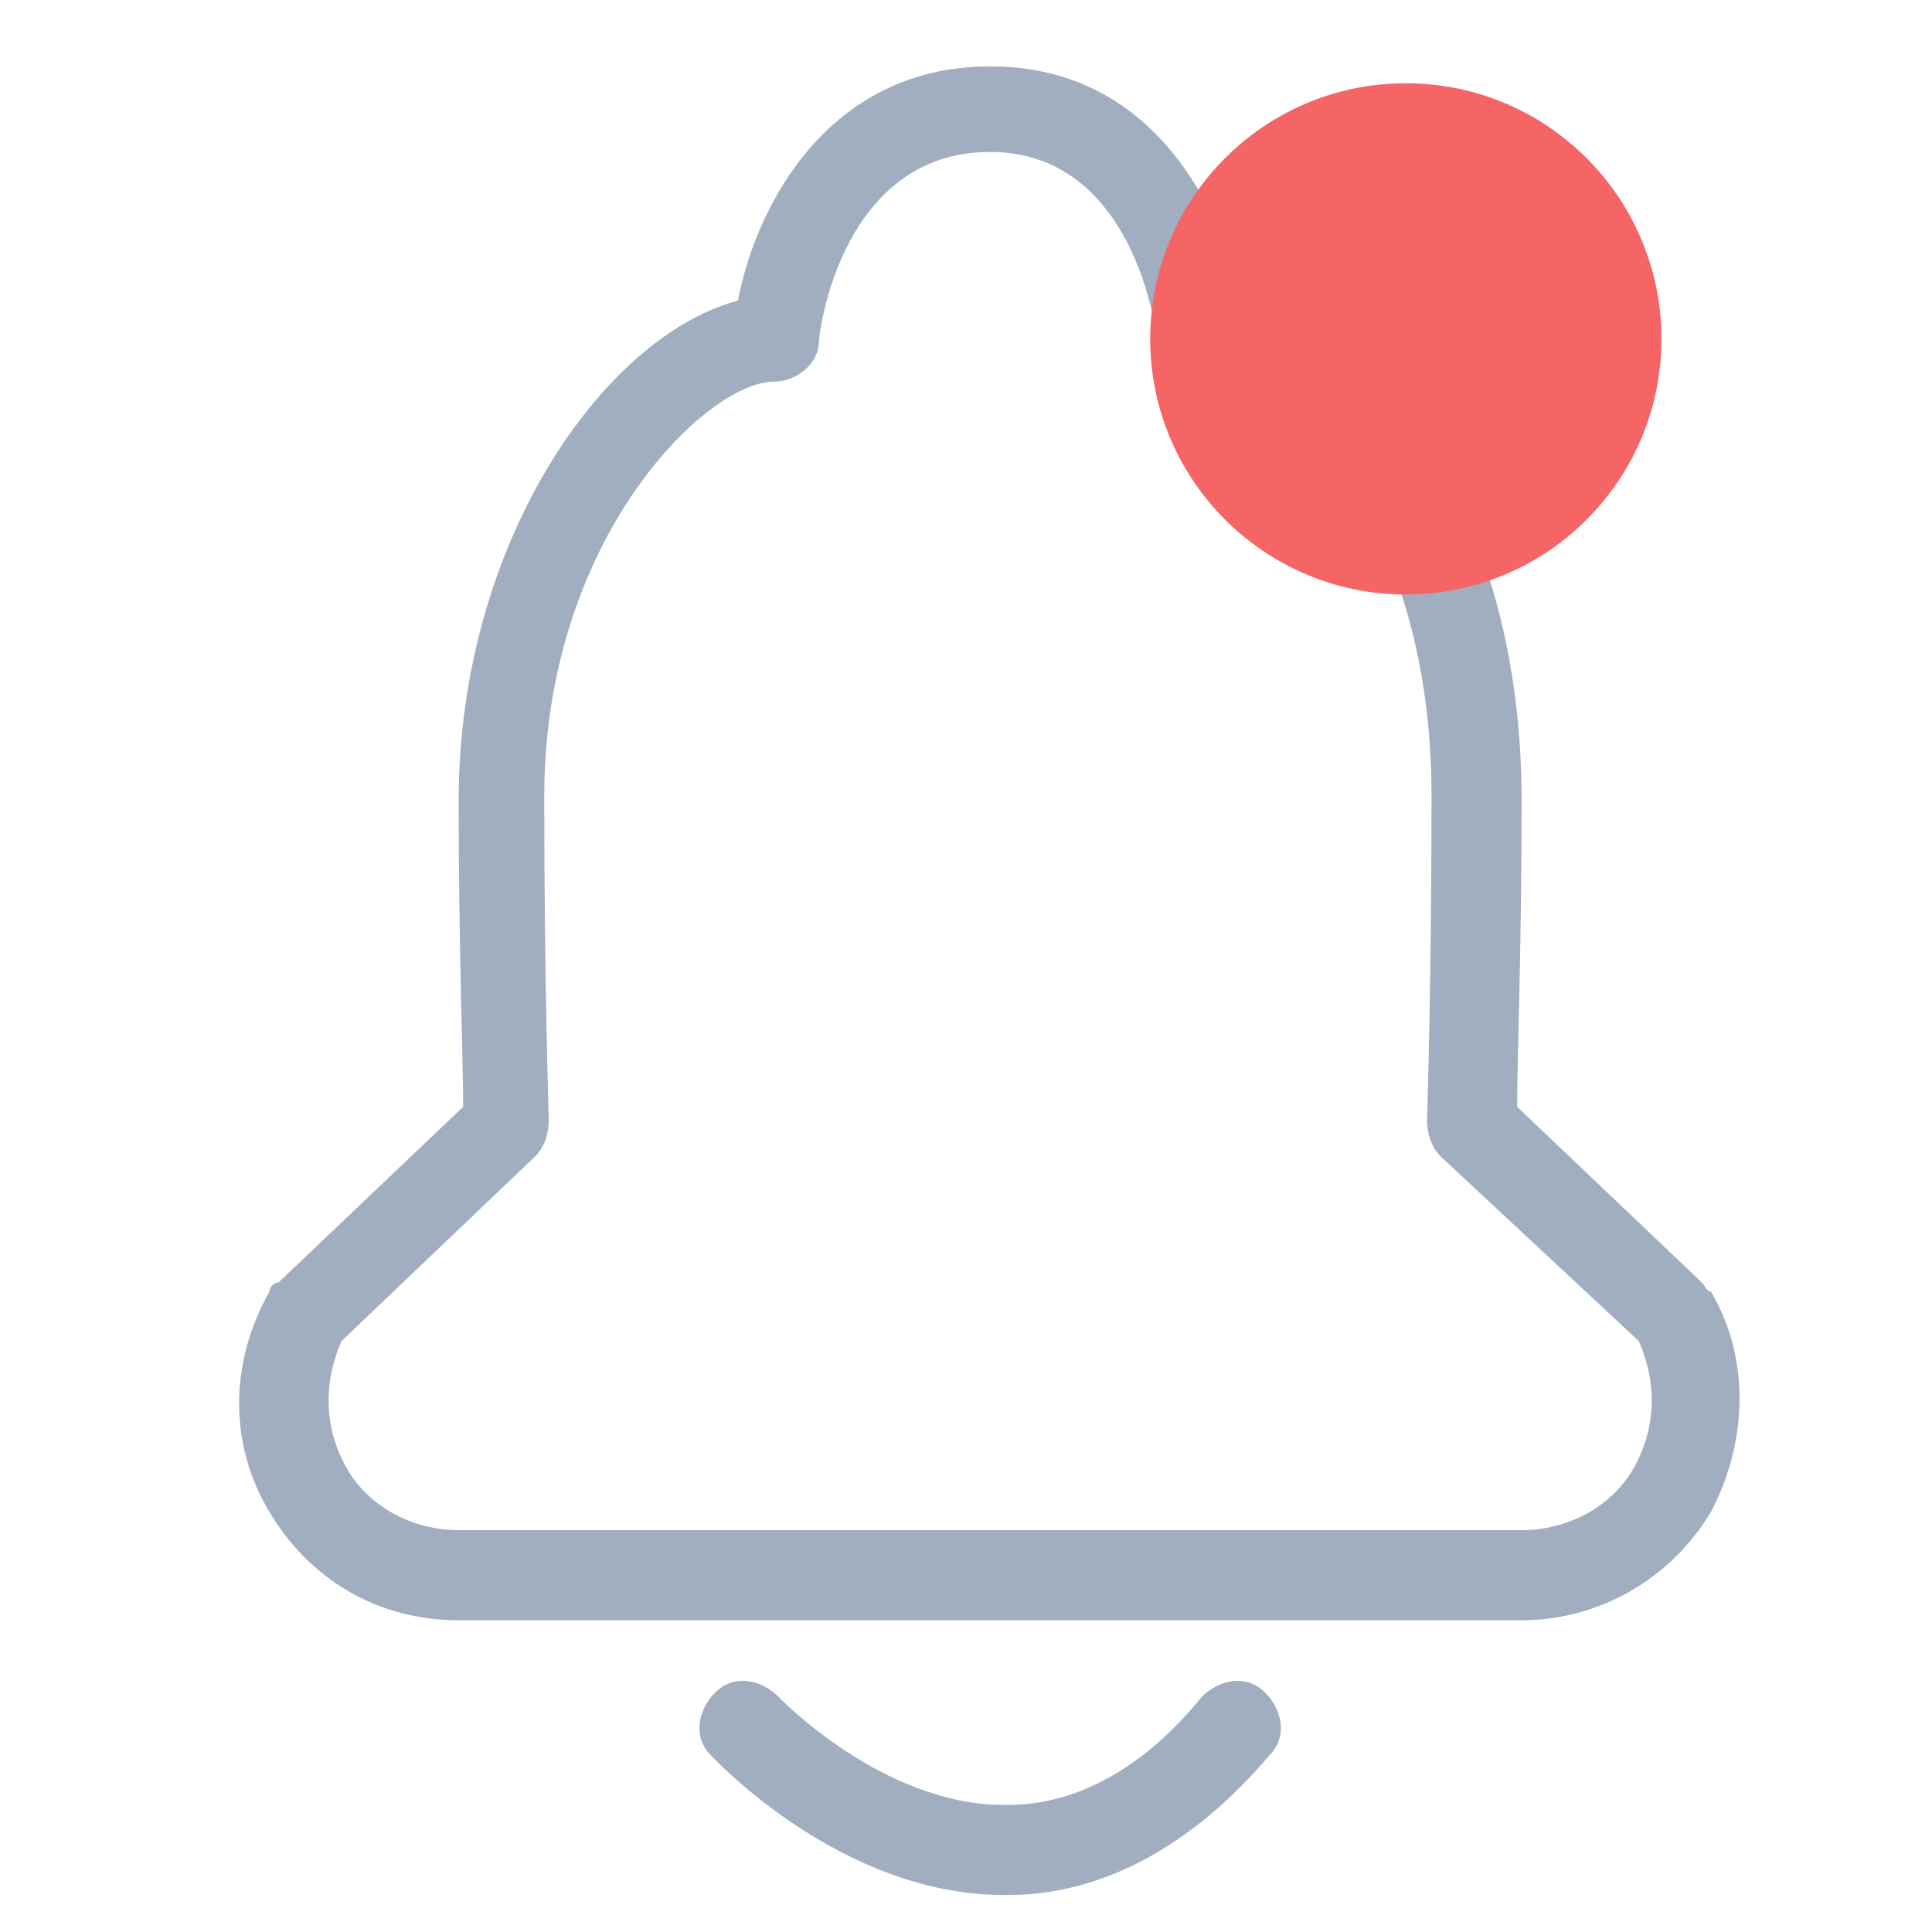 <?xml version="1.0" encoding="UTF-8" standalone="no"?>
<!-- Generator: Adobe Illustrator 23.0.3, SVG Export Plug-In . SVG Version: 6.00 Build 0)  -->

<svg
   version="1.1"
   id="Layer_1"
   x="0px"
   y="0px"
   viewBox="0 0 32 32"
   xml:space="preserve"
   sodipodi:docname="notification-with-circle.svg"
   width="32"
   height="32"
   inkscape:version="1.2 (dc2aedaf03, 2022-05-15)"
   xmlns:inkscape="http://www.inkscape.org/namespaces/inkscape"
   xmlns:sodipodi="http://sodipodi.sourceforge.net/DTD/sodipodi-0.dtd"
   xmlns="http://www.w3.org/2000/svg"
   xmlns:svg="http://www.w3.org/2000/svg"><defs
   id="defs18261" /><sodipodi:namedview
   id="namedview18259"
   pagecolor="#ffffff"
   bordercolor="#666666"
   borderopacity="1.0"
   inkscape:showpageshadow="2"
   inkscape:pageopacity="0.0"
   inkscape:pagecheckerboard="0"
   inkscape:deskcolor="#d1d1d1"
   showgrid="false"
   inkscape:zoom="9.62"
   inkscape:cx="-5.4573805"
   inkscape:cy="30.613306"
   inkscape:window-width="1920"
   inkscape:window-height="1051"
   inkscape:window-x="-9"
   inkscape:window-y="-9"
   inkscape:window-maximized="1"
   inkscape:current-layer="Layer_1" />

<g
   id="g18256"
   transform="matrix(0.746,0,0,0.746,-2.25,-3.675)"
   style="fill:#a0aec0;fill-opacity:1;stroke-width:1;stroke-dasharray:none">
	<g
   id="g18254"
   style="fill:#a0aec0;fill-opacity:1;stroke-width:1;stroke-dasharray:none">
		<path
   class="st43"
   d="M 36.8,40.9 H 13.2 C 11.4,40.9 9.9,40 9,38.5 8.1,37 8.1,35.2 9,33.6 9,33.5 9.1,33.4 9.2,33.4 l 4.1,-3.9 c 0,-1 -0.1,-3.5 -0.1,-6.8 0,-5.7 3.2,-10.3 6.2,-11.1 0.4,-2.1 2,-5.2 5.6,-5.2 0,0 0,0 0,0 3.6,0 5.1,3.1 5.6,5.2 3.1,0.7 6.2,4.8 6.2,11.1 0,3.3 -0.1,5.8 -0.1,6.8 l 4.1,3.9 c 0.1,0.1 0.1,0.2 0.2,0.2 0.9,1.5 0.8,3.4 0,4.9 -0.9,1.5 -2.5,2.4 -4.2,2.4 z M 10.6,34.7 c -0.4,0.9 -0.4,1.9 0.1,2.8 0.5,0.9 1.5,1.4 2.5,1.4 h 23.6 c 1,0 2,-0.5 2.5,-1.4 0.5,-0.9 0.5,-1.9 0.1,-2.8 L 35,30.6 c -0.2,-0.2 -0.3,-0.5 -0.3,-0.8 0,0 0.1,-3 0.1,-7.2 0,-5.9 -3,-9.2 -5.1,-9.2 -0.5,0 -0.9,-0.4 -1,-0.9 v 0 c 0,-0.2 -0.5,-4.2 -3.7,-4.2 0,0 0,0 0,0 -3.3,0 -3.8,4 -3.8,4.2 0,0.5 -0.5,0.9 -1,0.9 -1.5,0 -5.1,3.5 -5.1,9.2 0,4.2 0.1,7.1 0.1,7.2 0,0.3 -0.1,0.6 -0.3,0.8 z"
   id="path18250"
   style="fill:#a0aec0;fill-opacity:1;stroke-width:1;stroke-dasharray:none" />
		<path
   class="st43"
   d="m 25.3,47 c -3.6,0 -6.4,-3 -6.5,-3.1 -0.4,-0.4 -0.3,-1 0.1,-1.4 0.4,-0.4 1,-0.3 1.4,0.1 0,0 2.3,2.4 5,2.4 0,0 0.1,0 0.1,0 1.5,0 3,-0.8 4.3,-2.4 0.4,-0.4 1,-0.5 1.4,-0.1 0.4,0.4 0.5,1 0.1,1.4 -1.7,2 -3.7,3.1 -5.8,3.1 -0.1,0 -0.1,0 -0.1,0 z"
   id="path18252"
   style="fill:#a0aec0;fill-opacity:1;stroke-width:1;stroke-dasharray:none" />
	</g>
</g>
<circle
   style="fill:#f56565;fill-opacity:1;stroke:#a0aec0;stroke-width:0;stroke-linecap:square;stroke-linejoin:bevel;stroke-miterlimit:5.4;stroke-dasharray:none;stroke-opacity:1;paint-order:fill markers stroke"
   id="path14946"
   cx="23.285"
   cy="5.613"
   r="4.234" /></svg>
